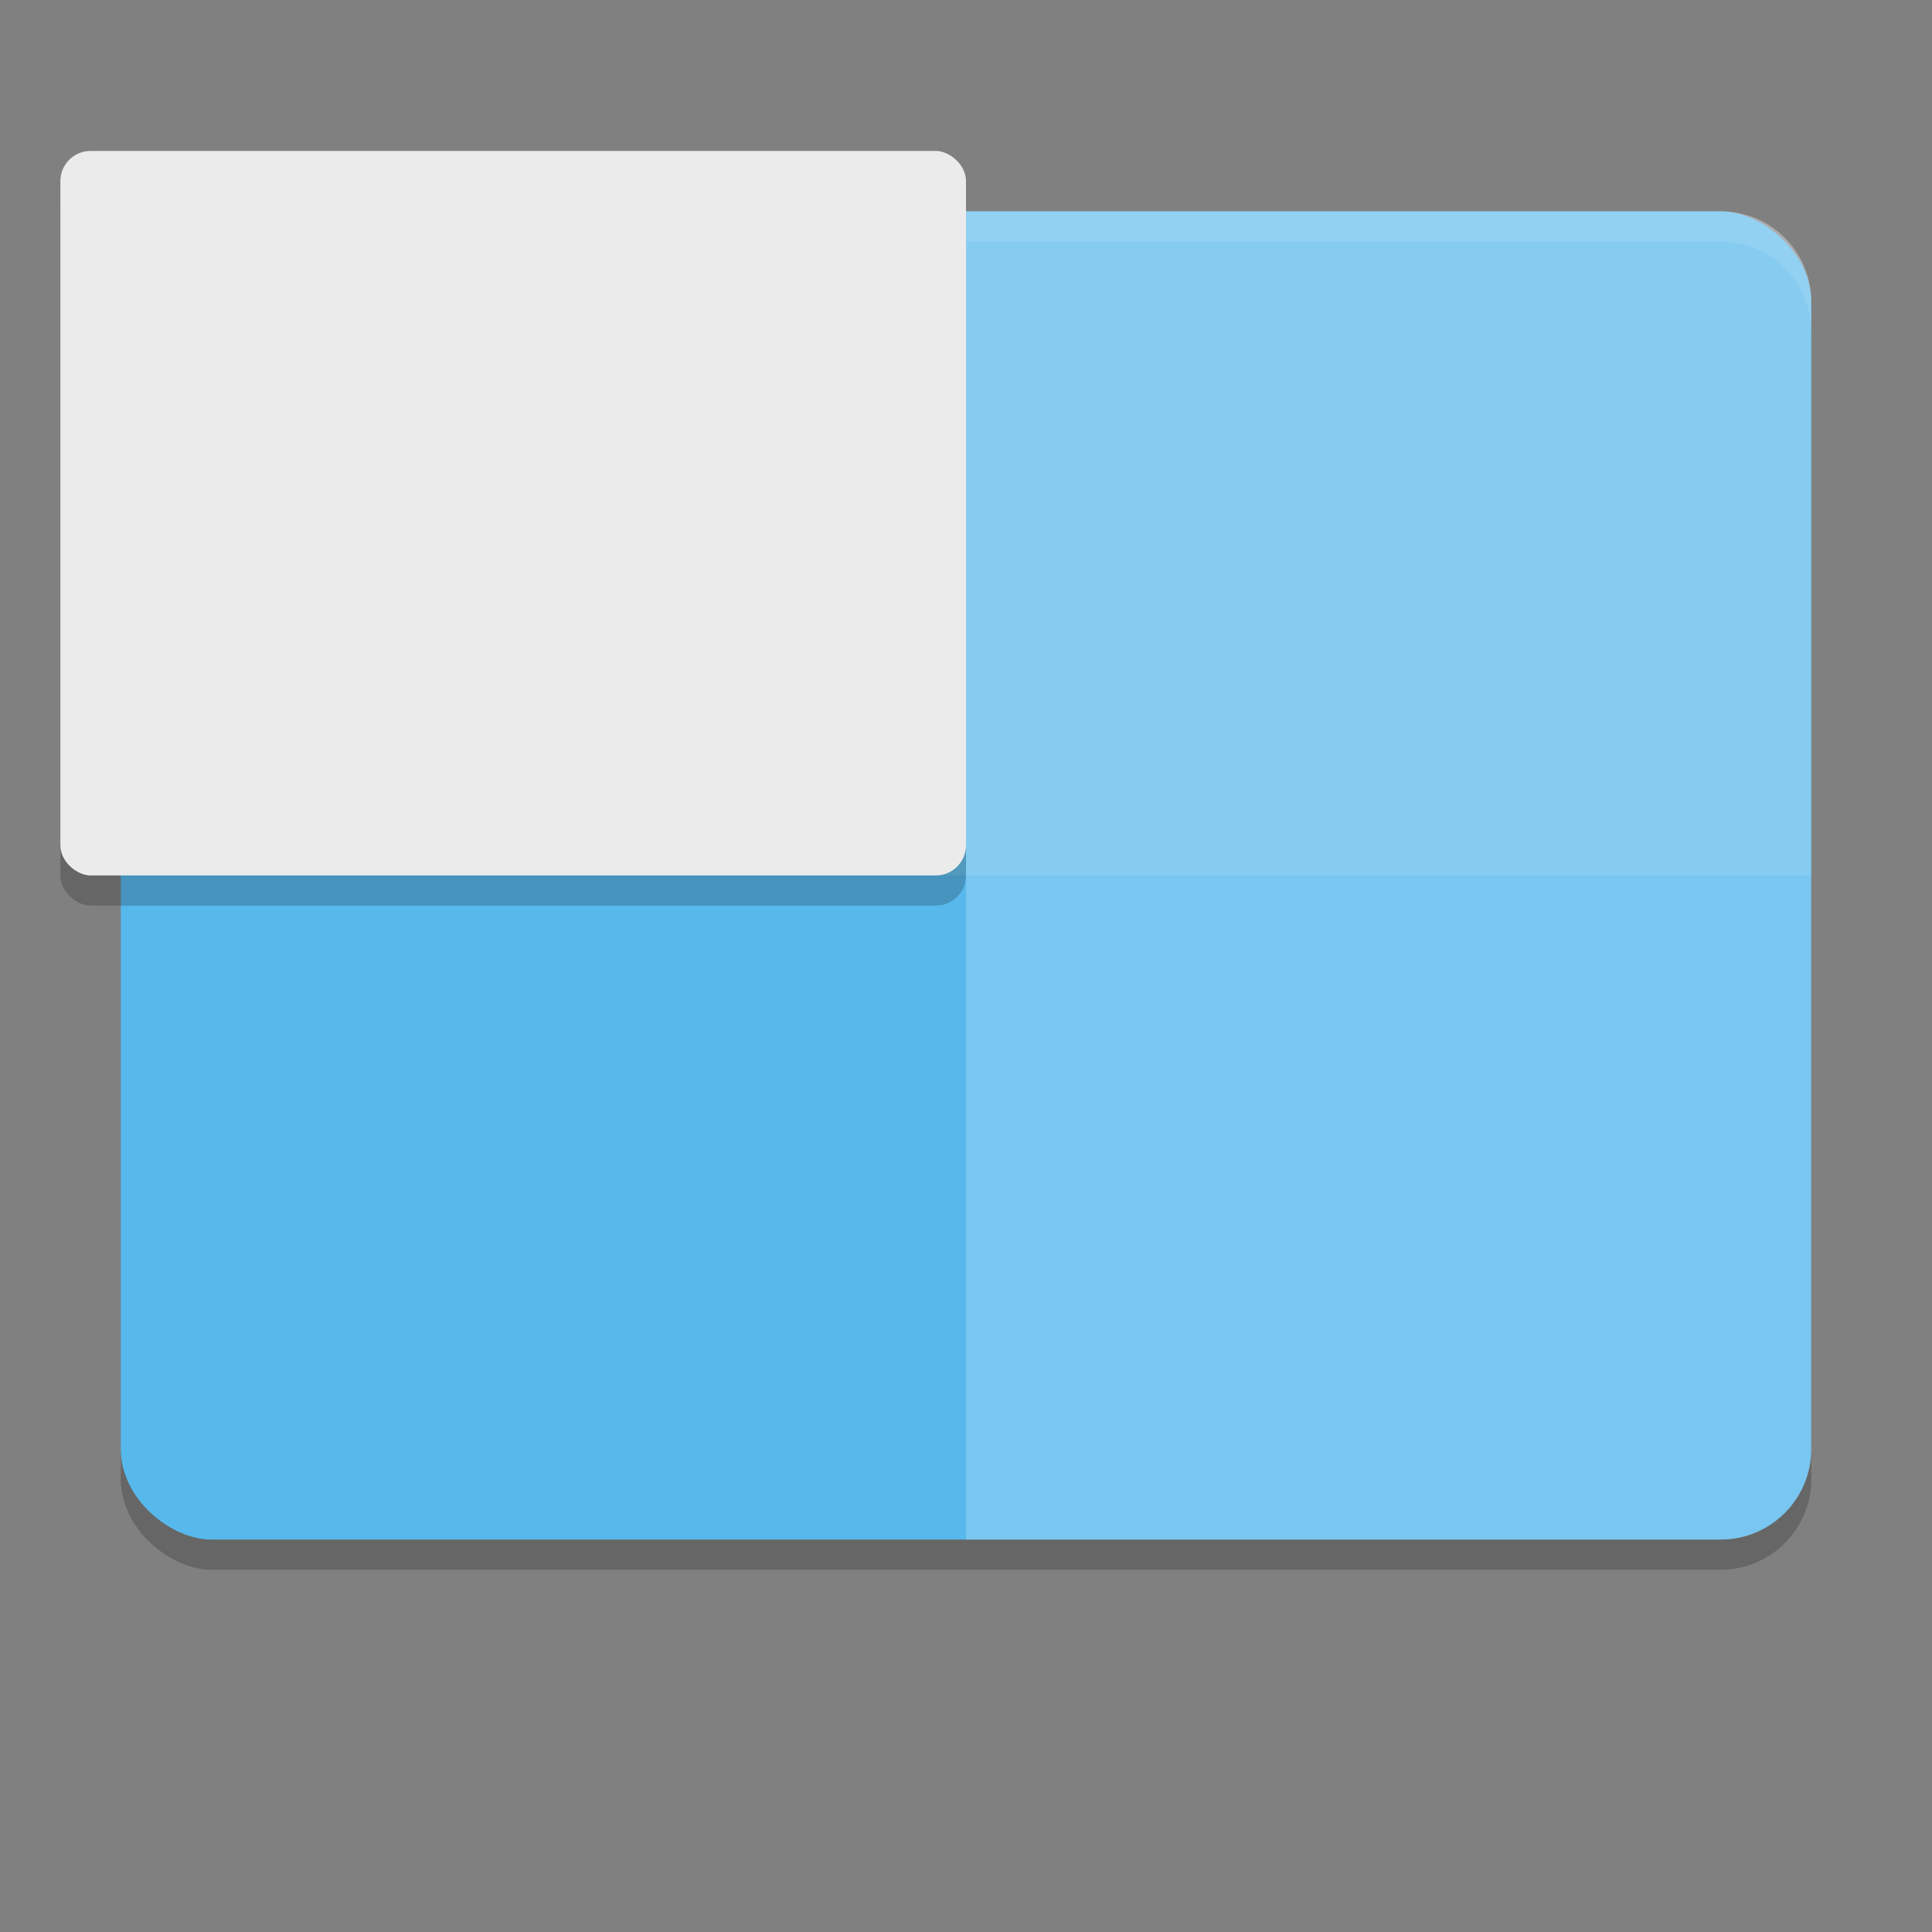 <svg width="64" height="64" version="1" xmlns="http://www.w3.org/2000/svg">
<rect width="100%" height="100%" fill="#808080" stroke="none"/>
<rect transform="matrix(0,-1,-1,0,0,0)" x="-52" y="-60" width="44" height="56" rx="3" ry="3" opacity=".2"/>
<rect transform="matrix(0,-1,-1,0,0,0)" x="-51" y="-60" width="44" height="56" rx="3" ry="3" fill="#57b8ec"/>
<path d="m60 48v-38c0-1.662-1.338-3-3-3h-25v44h25c1.662 0 3-1.338 3-3z" fill="#fff" opacity=".2"/>
<path d="m60 29v-19c0-1.662-1.338-3-3-3h-50c-1.662 0-3 1.338-3 3v19z" fill="#fff" opacity=".1"/>
<path d="m7 7c-1.662 0-3 1.338-3 3v1c0-1.662 1.338-3 3-3h50c1.662 0 3 1.338 3 3v-1c0-1.662-1.338-3-3-3h-50z" fill="#fff" opacity=".1"/>
<rect transform="matrix(0,-1,-1,0,0,0)" x="-30" y="-32" width="24" height="30" rx="1" ry="1" opacity=".2"/>
<rect transform="matrix(0,-1,-1,0,0,0)" x="-29" y="-32" width="24" height="30" rx="1" ry="1" fill="#ebebeb"/>
</svg>
